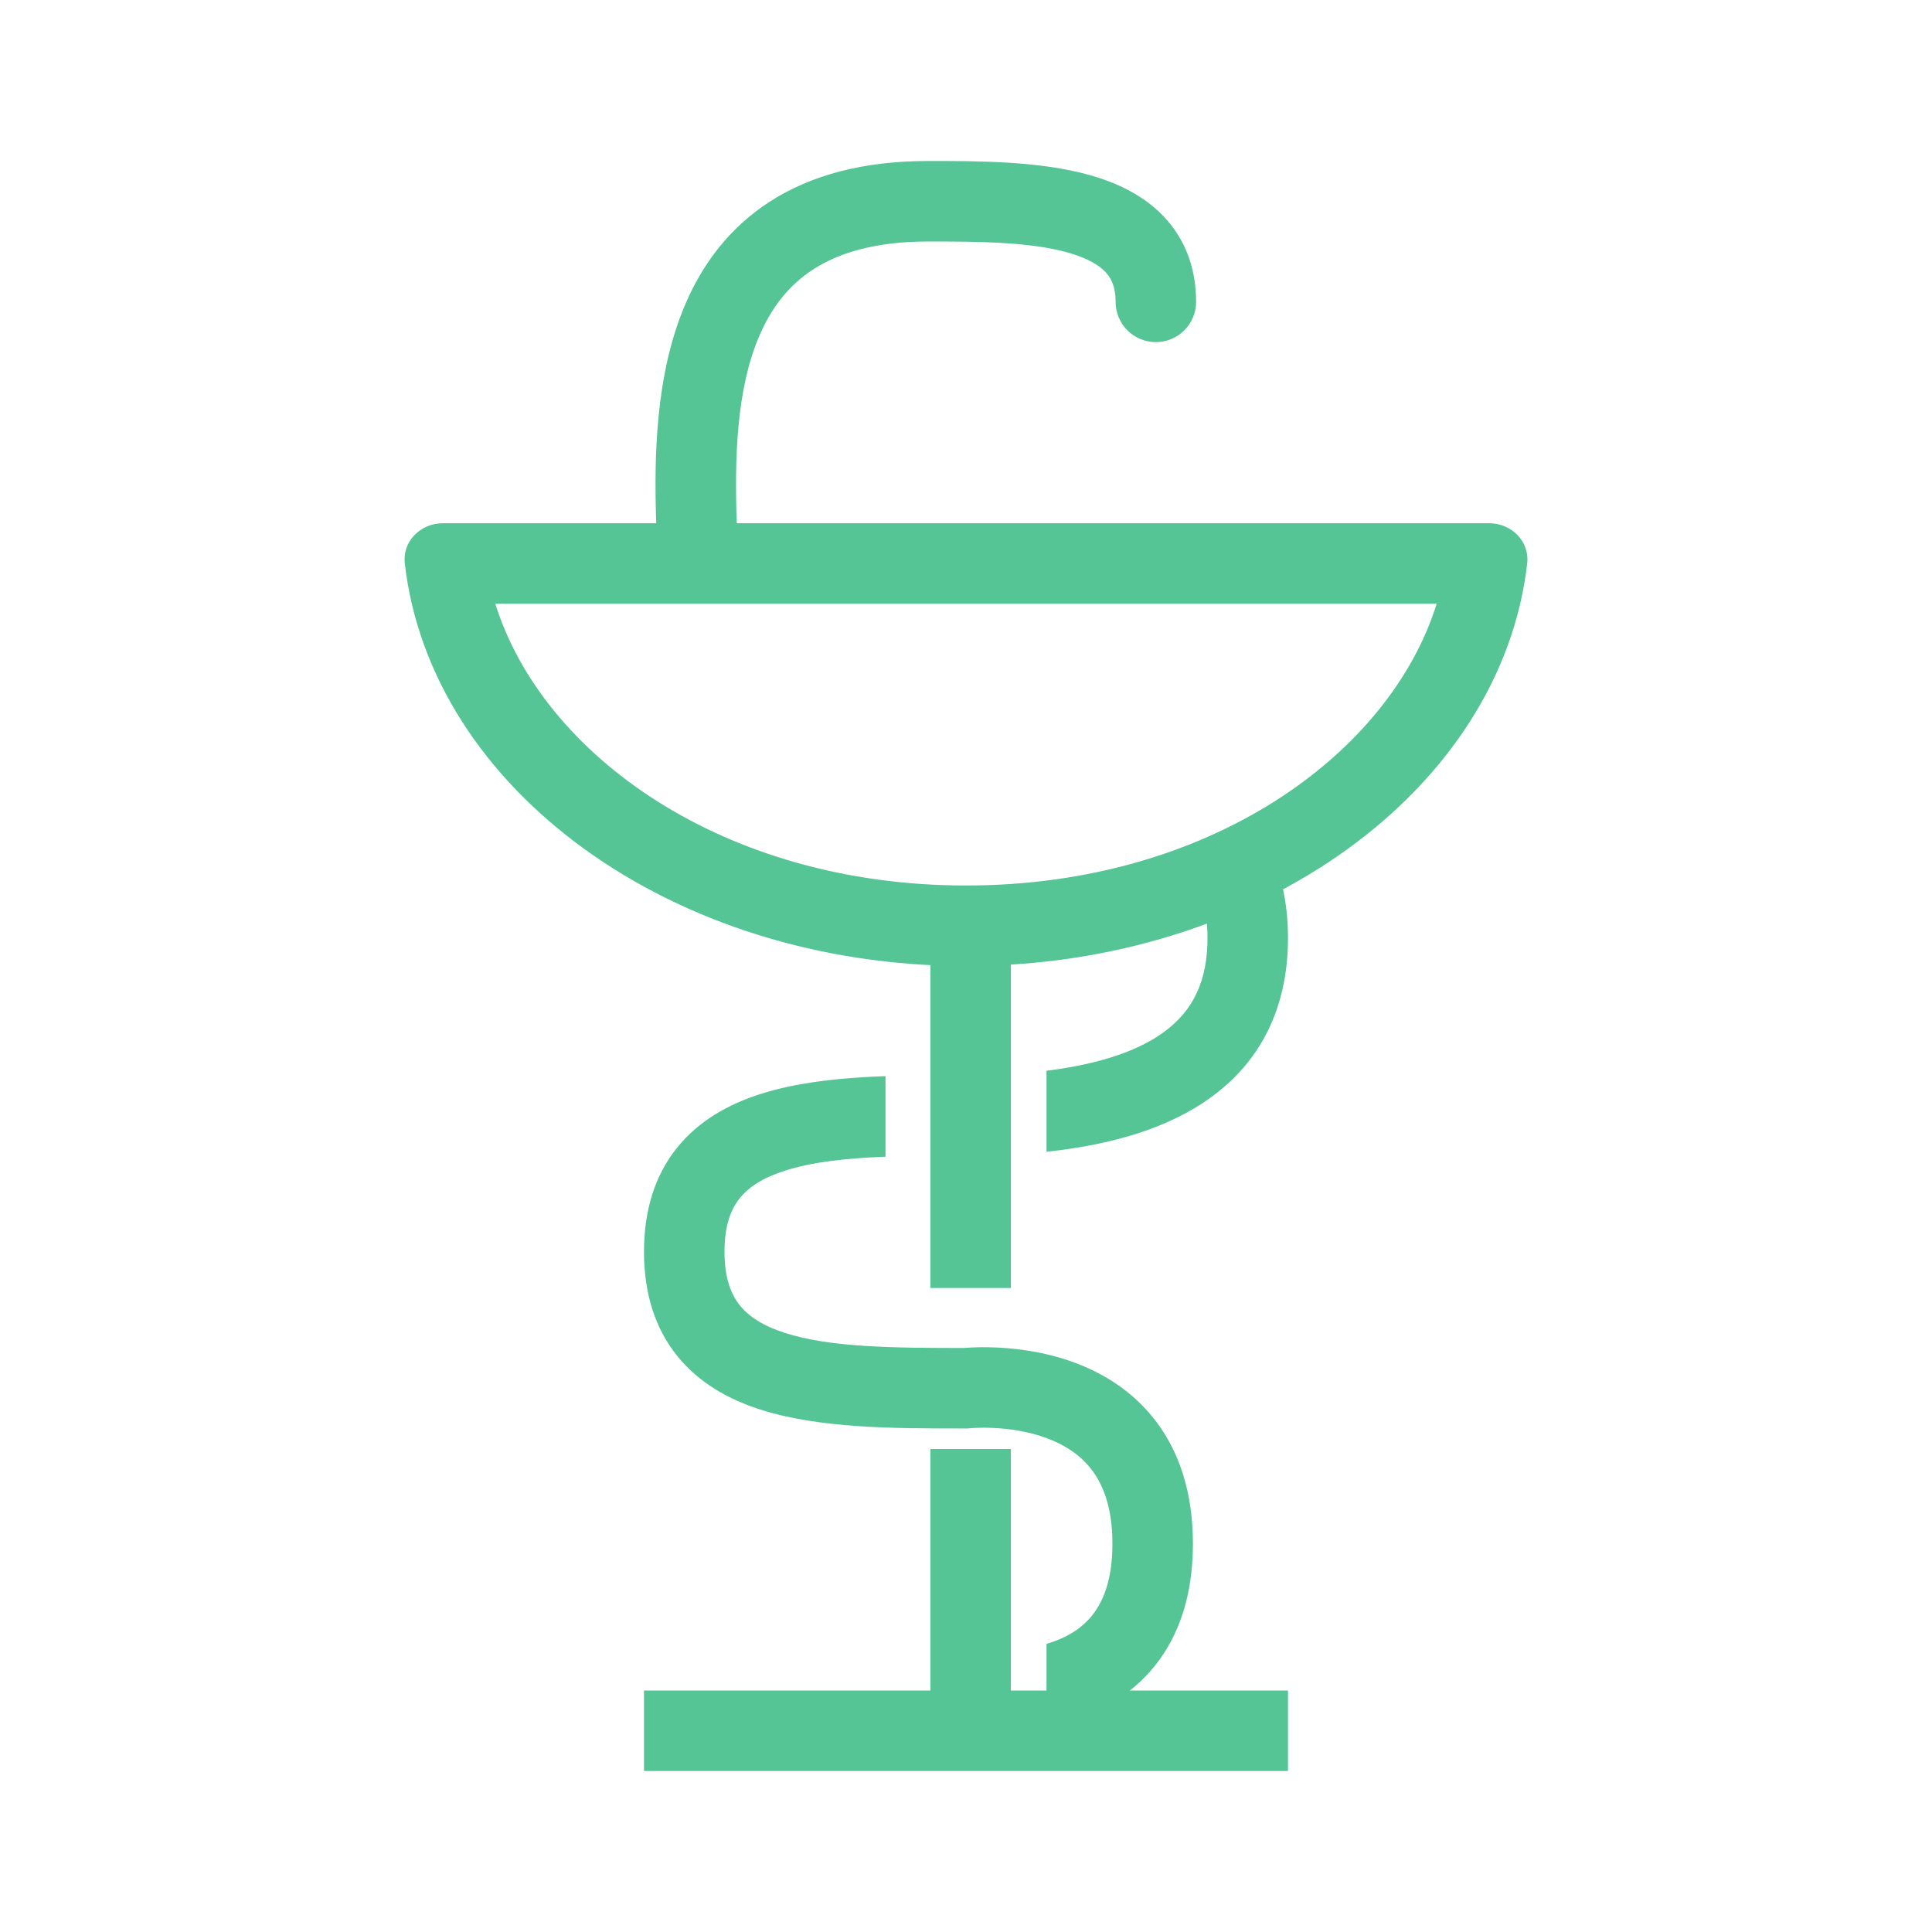 <svg width="80" height="80" viewBox="0 0 48 48" fill="none" xmlns="http://www.w3.org/2000/svg">
<path fill-rule="evenodd" clip-rule="evenodd" d="M26.532 6.275C25.582 6.008 24.319 6 23.058 6C21.742 6 20.843 6.284 20.215 6.686C19.591 7.087 19.16 7.653 18.862 8.353C18.294 9.685 18.248 11.39 18.305 13H37C37.552 13 38.006 13.45 37.943 13.998C37.301 19.606 31.304 24 24 24C16.696 24 10.699 19.606 10.057 13.998C9.994 13.45 10.448 13 11 13H16.304C16.247 11.367 16.283 9.302 17.022 7.569C17.446 6.574 18.112 5.66 19.135 5.003C20.155 4.349 21.452 4 23.058 4L23.13 4C24.302 4 25.83 4 27.074 4.35C27.722 4.532 28.386 4.833 28.895 5.36C29.429 5.912 29.717 6.637 29.717 7.5C29.717 8.052 29.269 8.5 28.717 8.5C28.164 8.5 27.717 8.052 27.717 7.5C27.717 7.113 27.602 6.9 27.457 6.75C27.286 6.573 26.994 6.405 26.532 6.275ZM12.306 15C13.481 18.759 17.973 22 24 22C30.027 22 34.519 18.759 35.694 15H12.306ZM16 42V44H32V42H16Z" fill="#56c596"/>
<path fill-rule="evenodd" clip-rule="evenodd" d="M31.129 20.408C31.76 21.266 32 22.269 32 23.303C32 24.848 31.458 26.286 30.049 27.29C29.062 27.994 27.719 28.432 26 28.615V26.602C27.376 26.433 28.294 26.085 28.888 25.662C29.667 25.106 30 24.339 30 23.303C30 22.579 29.835 22.024 29.517 21.592L31.129 20.408ZM22 26.736V28.738C21.033 28.775 20.182 28.866 19.494 29.088C18.955 29.261 18.603 29.491 18.381 29.767C18.168 30.031 18 30.431 18 31.096C18 31.764 18.168 32.166 18.382 32.432C18.604 32.709 18.957 32.94 19.495 33.114C20.615 33.476 22.168 33.49 23.954 33.49L23.973 33.488C24.018 33.485 24.08 33.48 24.156 33.477C24.308 33.471 24.52 33.467 24.771 33.479C25.268 33.502 25.955 33.585 26.659 33.84C27.366 34.095 28.126 34.537 28.707 35.295C29.295 36.062 29.638 37.073 29.638 38.353C29.638 39.632 29.295 40.636 28.693 41.386C28.099 42.127 27.323 42.531 26.609 42.747C26.403 42.81 26.198 42.858 26 42.894V40.842C26.01 40.839 26.019 40.836 26.029 40.833C26.475 40.698 26.858 40.477 27.133 40.135C27.401 39.801 27.638 39.262 27.638 38.353C27.638 37.445 27.401 36.879 27.119 36.511C26.831 36.135 26.431 35.884 25.979 35.721C25.524 35.556 25.051 35.494 24.678 35.477C24.495 35.468 24.344 35.471 24.242 35.475C24.192 35.477 24.154 35.48 24.131 35.482L24.108 35.484L24.107 35.484L24.106 35.484L24.055 35.49L23.893 35.49C22.225 35.49 20.344 35.49 18.88 35.017C18.106 34.767 17.365 34.361 16.822 33.684C16.269 32.995 16 32.124 16 31.096C16 30.069 16.27 29.2 16.823 28.513C17.366 27.838 18.107 27.433 18.881 27.184C19.807 26.886 20.899 26.776 22 26.736Z" fill="#56c596"/>
<path fill-rule="evenodd" clip-rule="evenodd" d="M23.115 36V42.5H25.115V36H23.115ZM23.115 32H25.115V22.5H23.115V32Z" fill="#56c596"/>
</svg>
